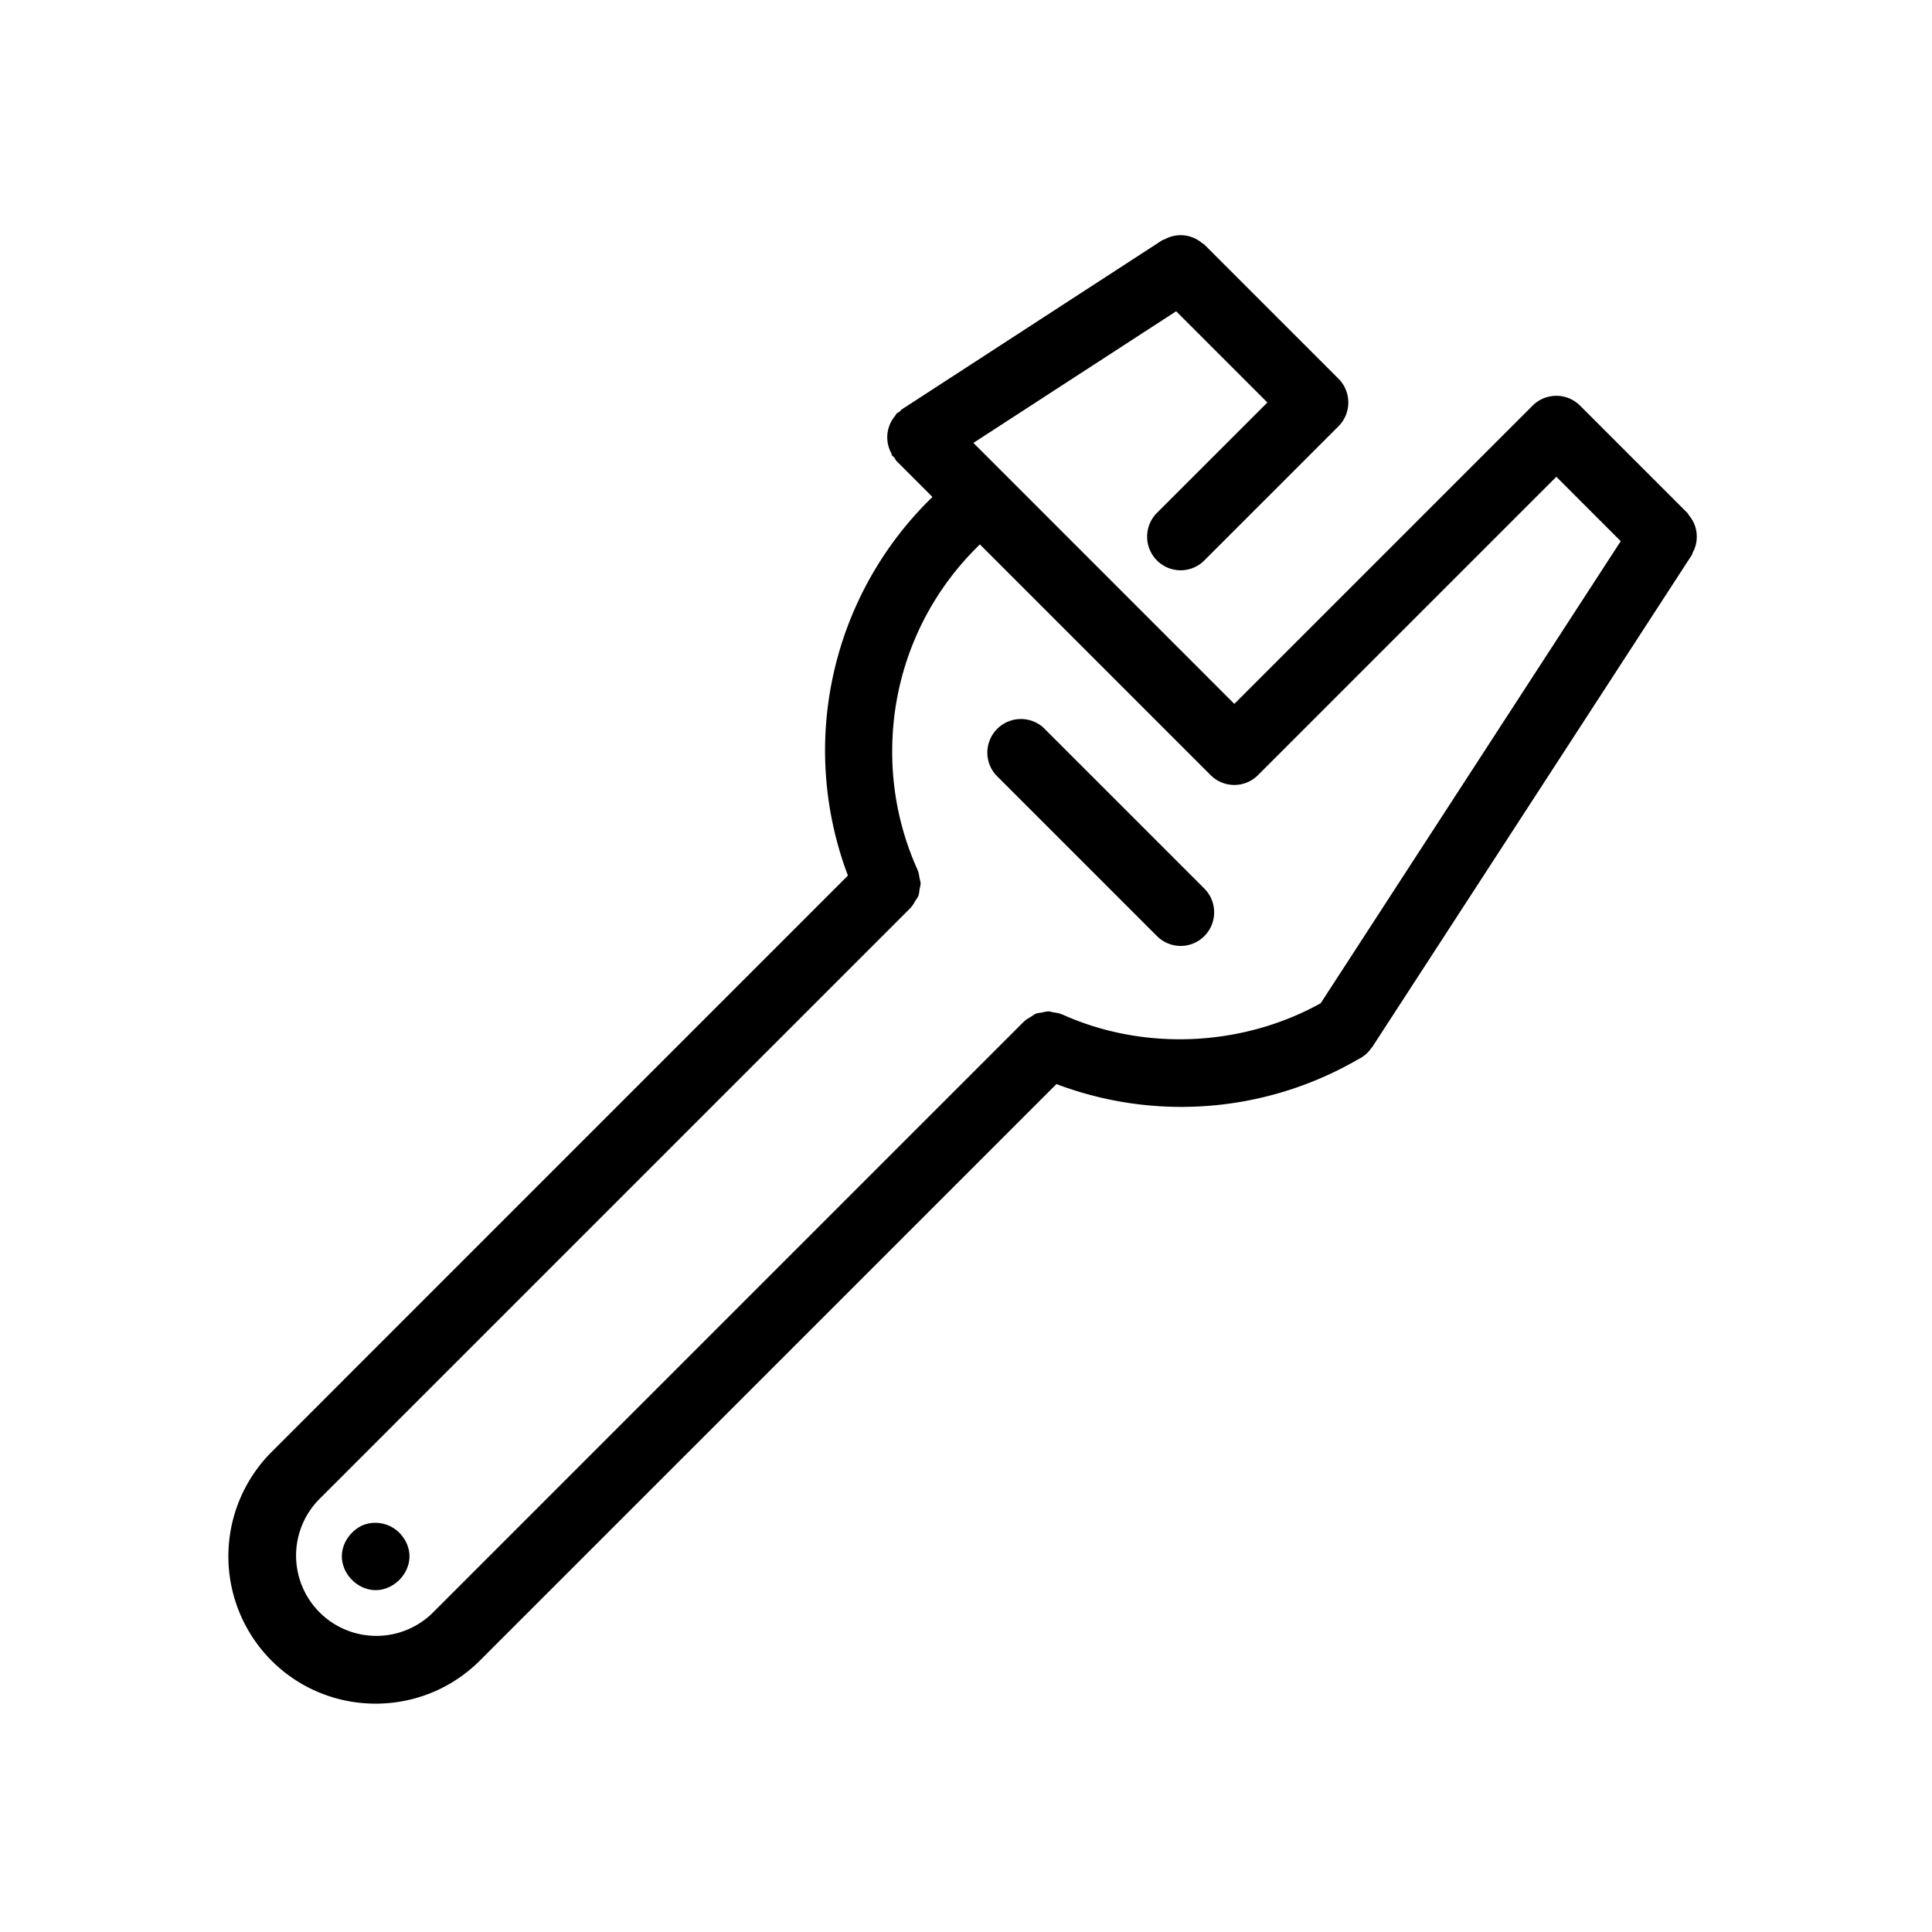 <svg id="uuid-1d7354ff-ca28-4767-8027-8c8828e853b2" xmlns="http://www.w3.org/2000/svg" viewBox="0 0 36 36">
  <defs>
    <style>
      .uuid-df609918-47e6-4b98-9d72-977d061ef97b{stroke-width:0}
    </style>
  </defs>
  <g id="uuid-92926e02-9fab-4e6e-a26e-cda8117873d2">
    <path class="uuid-df609918-47e6-4b98-9d72-977d061ef97b" d="M6.76 28.42a.66.66 0 0 0-.2.14c-.12.12-.19.28-.19.44s.07.32.19.44.28.19.44.19.32-.07.44-.19.19-.28.19-.44-.07-.32-.19-.44a.633.633 0 0 0-.68-.14Zm12.682-14.862a.626.626 0 0 0-.884.884l3 3a.623.623 0 0 0 .884 0 .628.628 0 0 0 0-.884l-3-3Z"/>
    <path class="uuid-df609918-47e6-4b98-9d72-977d061ef97b" d="M31.614 10.053a.612.612 0 0 0-.024-.234.6.6 0 0 0-.114-.21c-.013-.017-.019-.036-.034-.051l-2-2a.626.626 0 0 0-.884 0L23 13.116l-4.862-4.863L21.916 5.8l1.7 1.7-2.059 2.058a.628.628 0 0 0 0 .884.623.623 0 0 0 .885 0l2.5-2.5a.628.628 0 0 0 0-.884l-2.5-2.5c-.015-.015-.035-.021-.05-.034a.6.6 0 0 0-.214-.115.61.61 0 0 0-.465.045c-.018.01-.037.01-.054.021l-4.85 3.15c-.02.012-.03.031-.046.045-.018.014-.04.02-.056.037-.015.015-.02.034-.034.05a.592.592 0 0 0-.113.211.608.608 0 0 0-.025.234.604.604 0 0 0 .068.232c.01.018.01.039.022.056.01.015.027.02.037.035.017.021.025.047.045.067l.668.668a6.58 6.58 0 0 0-1.575 7.055L5.058 27.058a2.751 2.751 0 0 0 0 3.884c.536.536 1.239.803 1.942.803s1.406-.267 1.942-.803L19.685 20.2a6.571 6.571 0 0 0 5.646-.475l.01-.005.02-.01a.615.615 0 0 0 .195-.186c.003-.005.01-.006.012-.011l5.957-9.172c.01-.018.012-.038.022-.056a.597.597 0 0 0 .068-.232ZM19.788 18.9c-.003-.001-.007 0-.01-.002-.05-.021-.101-.027-.153-.035-.03-.005-.057-.017-.086-.017-.044 0-.085.013-.128.021-.036.007-.073.008-.107.021-.033.013-.061.038-.093.057-.038.024-.079.043-.112.075l-.011.007-11.03 11.03a1.496 1.496 0 0 1-2.116-2.115l11.03-11.03c.004-.003.005-.008.008-.012.032-.033.052-.074.076-.114.018-.03.042-.057.055-.09.016-.04.017-.083.024-.125.006-.037.019-.071.019-.108 0-.034-.014-.068-.02-.102-.008-.047-.013-.093-.032-.138-.002-.003 0-.007-.003-.011A5.331 5.331 0 0 1 16.625 14c0-1.47.591-2.847 1.634-3.856l4.298 4.298a.623.623 0 0 0 .885 0L29 8.884l1.2 1.2-5.591 8.61c-1.464.813-3.299.895-4.821.206Z"/>
  </g>
</svg>
